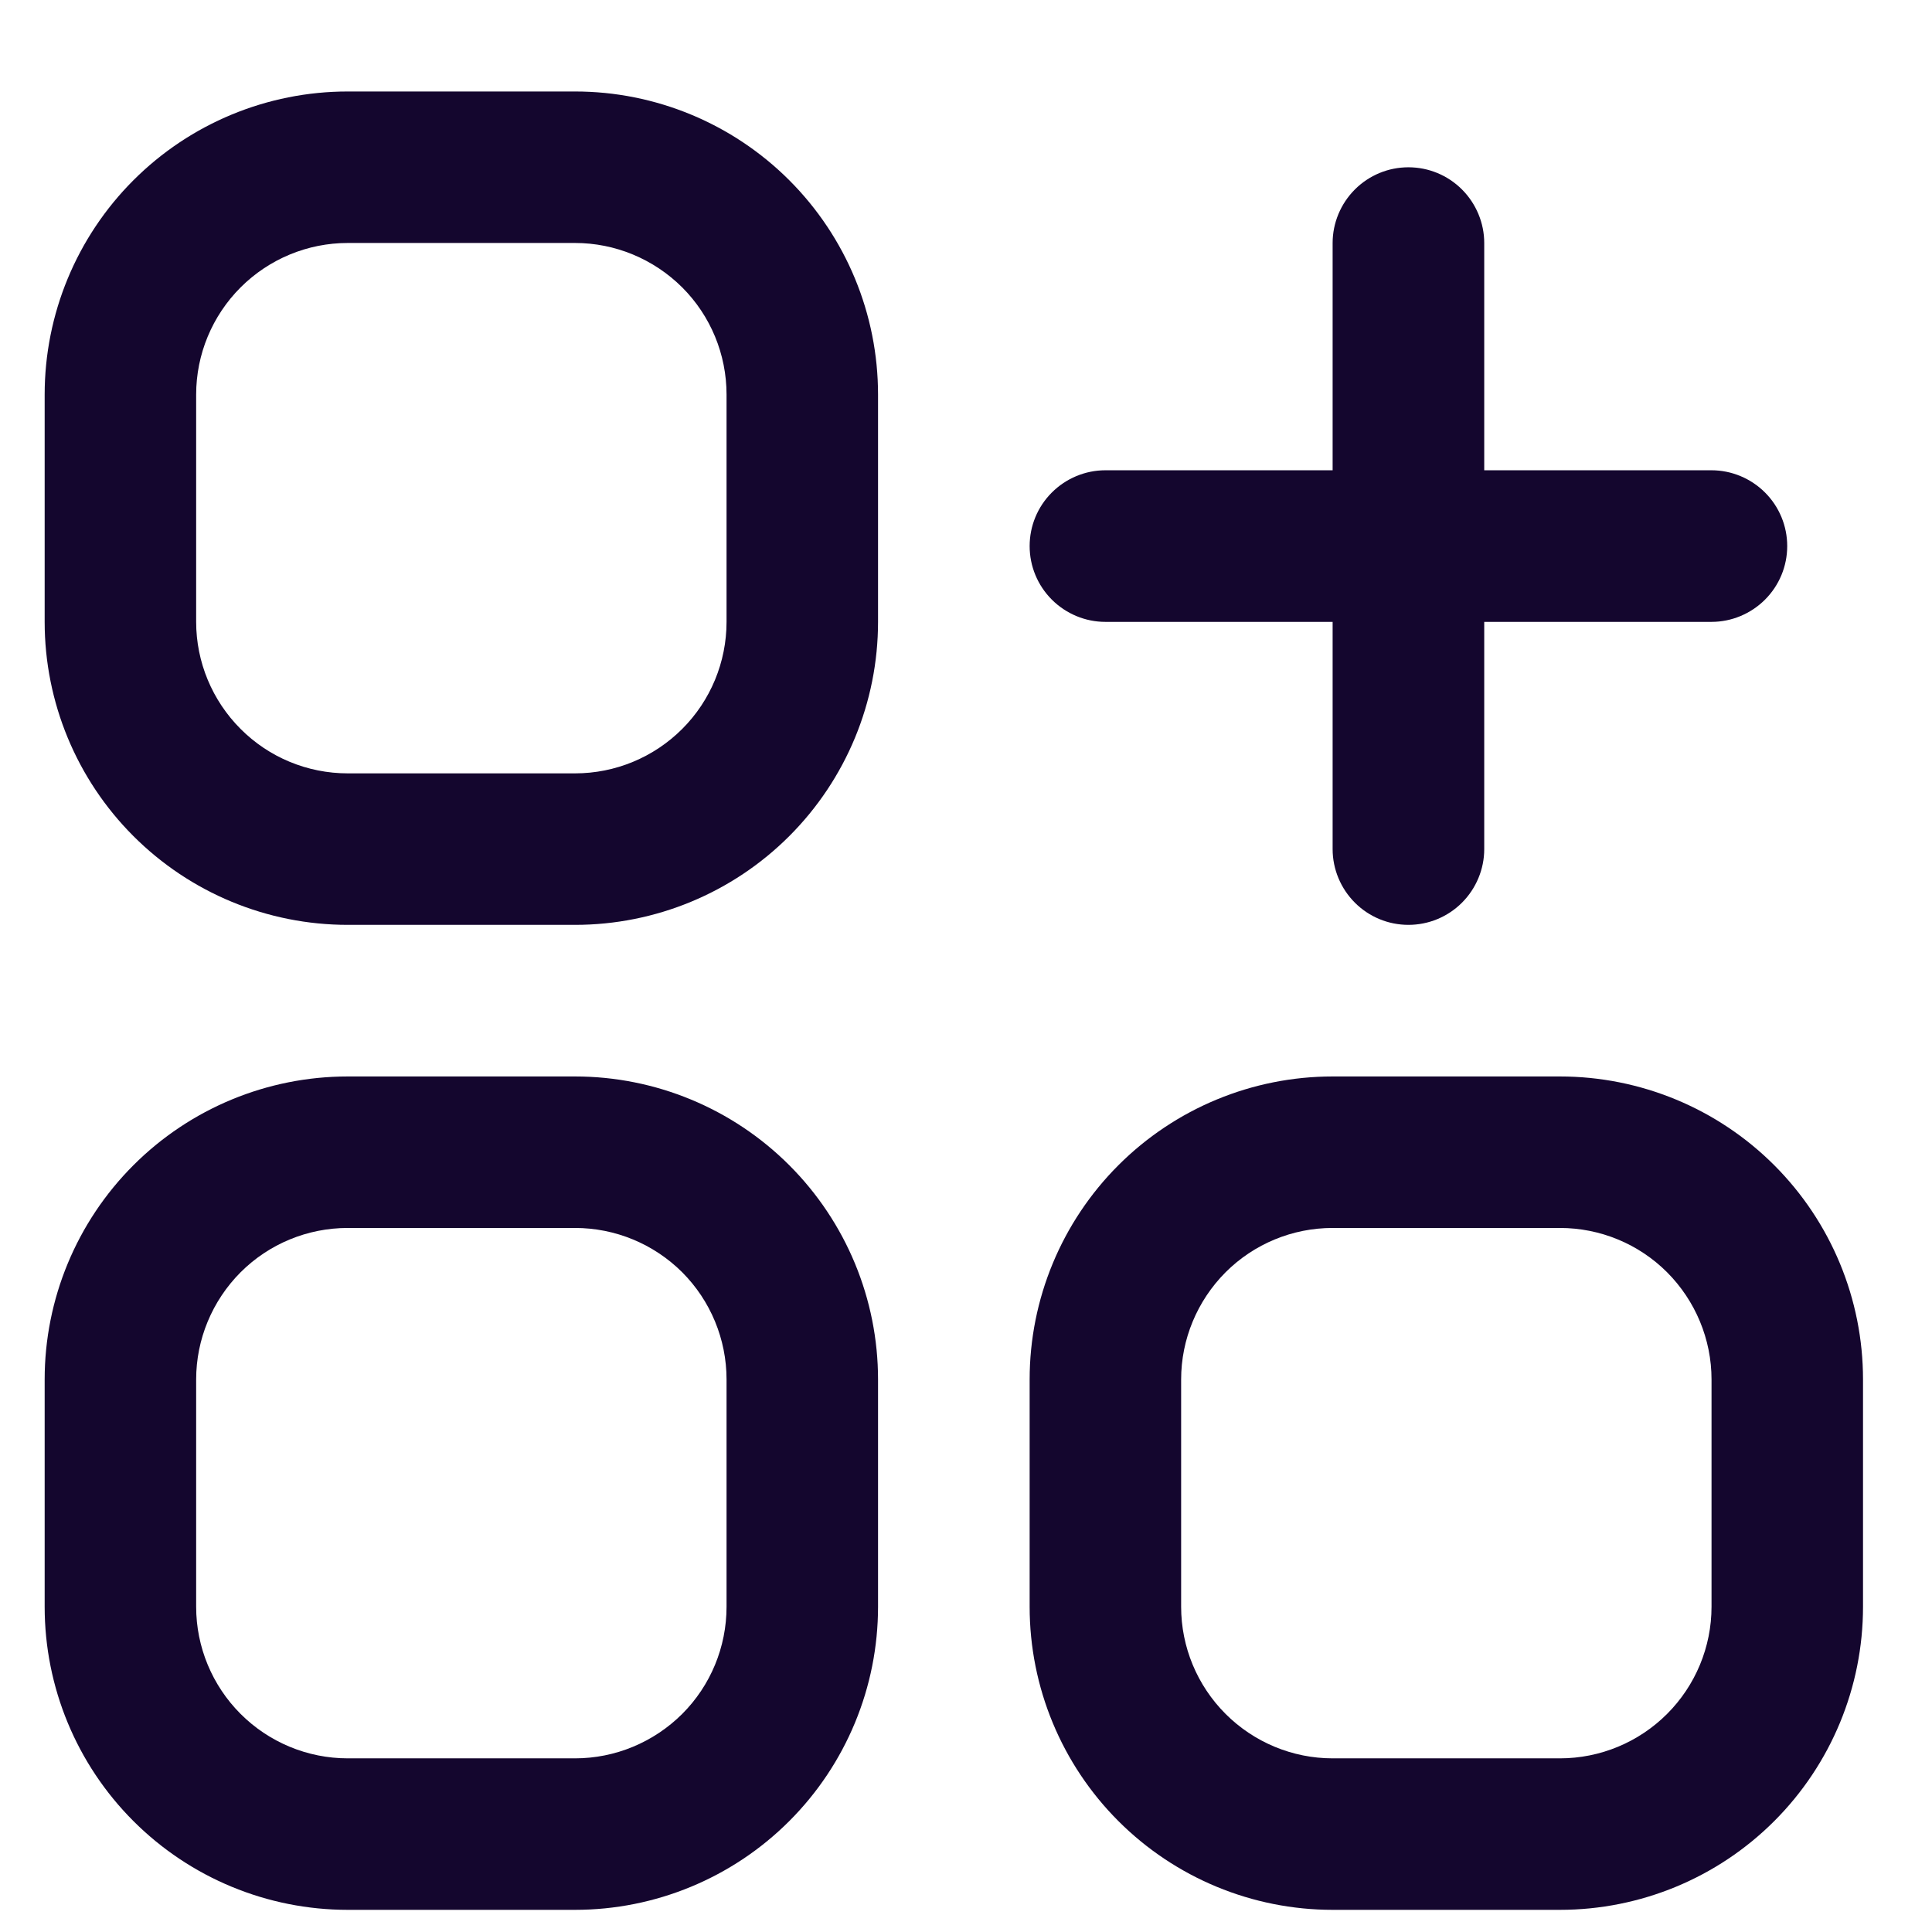 <svg width="17" height="17" viewBox="0 0 17 17" fill="none" xmlns="http://www.w3.org/2000/svg">
<g clip-path="url(#clip0_103_13901)">
<path d="M5.06 0.805H3.06C2.352 0.805 1.674 1.086 1.174 1.586C0.674 2.086 0.393 2.764 0.393 3.472L0.393 5.472C0.393 6.179 0.674 6.857 1.174 7.357C1.674 7.857 2.352 8.138 3.06 8.138H5.06C5.767 8.138 6.445 7.857 6.945 7.357C7.445 6.857 7.726 6.179 7.726 5.472V3.472C7.726 2.764 7.445 2.086 6.945 1.586C6.445 1.086 5.767 0.805 5.06 0.805ZM6.393 5.472C6.393 5.825 6.253 6.164 6.003 6.414C5.752 6.665 5.413 6.805 5.06 6.805H3.06C2.706 6.805 2.367 6.665 2.117 6.414C1.867 6.164 1.726 5.825 1.726 5.472V3.472C1.726 3.118 1.867 2.779 2.117 2.529C2.367 2.279 2.706 2.138 3.06 2.138H5.06C5.413 2.138 5.752 2.279 6.003 2.529C6.253 2.779 6.393 3.118 6.393 3.472V5.472Z" fill="#14062E"/>
<path d="M5.06 9.472H3.06C2.352 9.472 1.674 9.753 1.174 10.253C0.674 10.753 0.393 11.431 0.393 12.138L0.393 14.138C0.393 14.846 0.674 15.524 1.174 16.024C1.674 16.524 2.352 16.805 3.06 16.805H5.06C5.767 16.805 6.445 16.524 6.945 16.024C7.445 15.524 7.726 14.846 7.726 14.138V12.138C7.726 11.431 7.445 10.753 6.945 10.253C6.445 9.753 5.767 9.472 5.06 9.472ZM6.393 14.138C6.393 14.492 6.253 14.831 6.003 15.081C5.752 15.331 5.413 15.472 5.06 15.472H3.06C2.706 15.472 2.367 15.331 2.117 15.081C1.867 14.831 1.726 14.492 1.726 14.138V12.138C1.726 11.785 1.867 11.446 2.117 11.195C2.367 10.945 2.706 10.805 3.06 10.805H5.06C5.413 10.805 5.752 10.945 6.003 11.195C6.253 11.446 6.393 11.785 6.393 12.138V14.138Z" fill="#14062E"/>
<path d="M13.726 9.472H11.726C11.019 9.472 10.341 9.753 9.841 10.253C9.341 10.753 9.06 11.431 9.06 12.138V14.138C9.06 14.846 9.341 15.524 9.841 16.024C10.341 16.524 11.019 16.805 11.726 16.805H13.726C14.434 16.805 15.112 16.524 15.612 16.024C16.112 15.524 16.393 14.846 16.393 14.138V12.138C16.393 11.431 16.112 10.753 15.612 10.253C15.112 9.753 14.434 9.472 13.726 9.472ZM15.06 14.138C15.06 14.492 14.919 14.831 14.669 15.081C14.419 15.331 14.08 15.472 13.726 15.472H11.726C11.373 15.472 11.034 15.331 10.784 15.081C10.534 14.831 10.393 14.492 10.393 14.138V12.138C10.393 11.785 10.534 11.446 10.784 11.195C11.034 10.945 11.373 10.805 11.726 10.805H13.726C14.08 10.805 14.419 10.945 14.669 11.195C14.919 11.446 15.06 11.785 15.06 12.138V14.138Z" fill="#14062E"/>
<path d="M9.726 5.472H11.726V7.472C11.726 7.648 11.797 7.818 11.922 7.943C12.047 8.068 12.216 8.138 12.393 8.138C12.57 8.138 12.739 8.068 12.864 7.943C12.989 7.818 13.06 7.648 13.06 7.472V5.472H15.06C15.236 5.472 15.406 5.401 15.531 5.276C15.656 5.151 15.726 4.982 15.726 4.805C15.726 4.628 15.656 4.459 15.531 4.334C15.406 4.209 15.236 4.138 15.06 4.138H13.06V2.138C13.06 1.962 12.989 1.792 12.864 1.667C12.739 1.542 12.57 1.472 12.393 1.472C12.216 1.472 12.047 1.542 11.922 1.667C11.797 1.792 11.726 1.962 11.726 2.138V4.138H9.726C9.55 4.138 9.38 4.209 9.255 4.334C9.13 4.459 9.06 4.628 9.06 4.805C9.06 4.982 9.13 5.151 9.255 5.276C9.38 5.401 9.55 5.472 9.726 5.472Z" fill="#14062E"/>
</g>
<defs>
<clipPath id="clip0_103_13901">
<rect width="16" height="16" fill="white" transform="translate(0.393 0.805)"/>
</clipPath>
</defs>
</svg>

